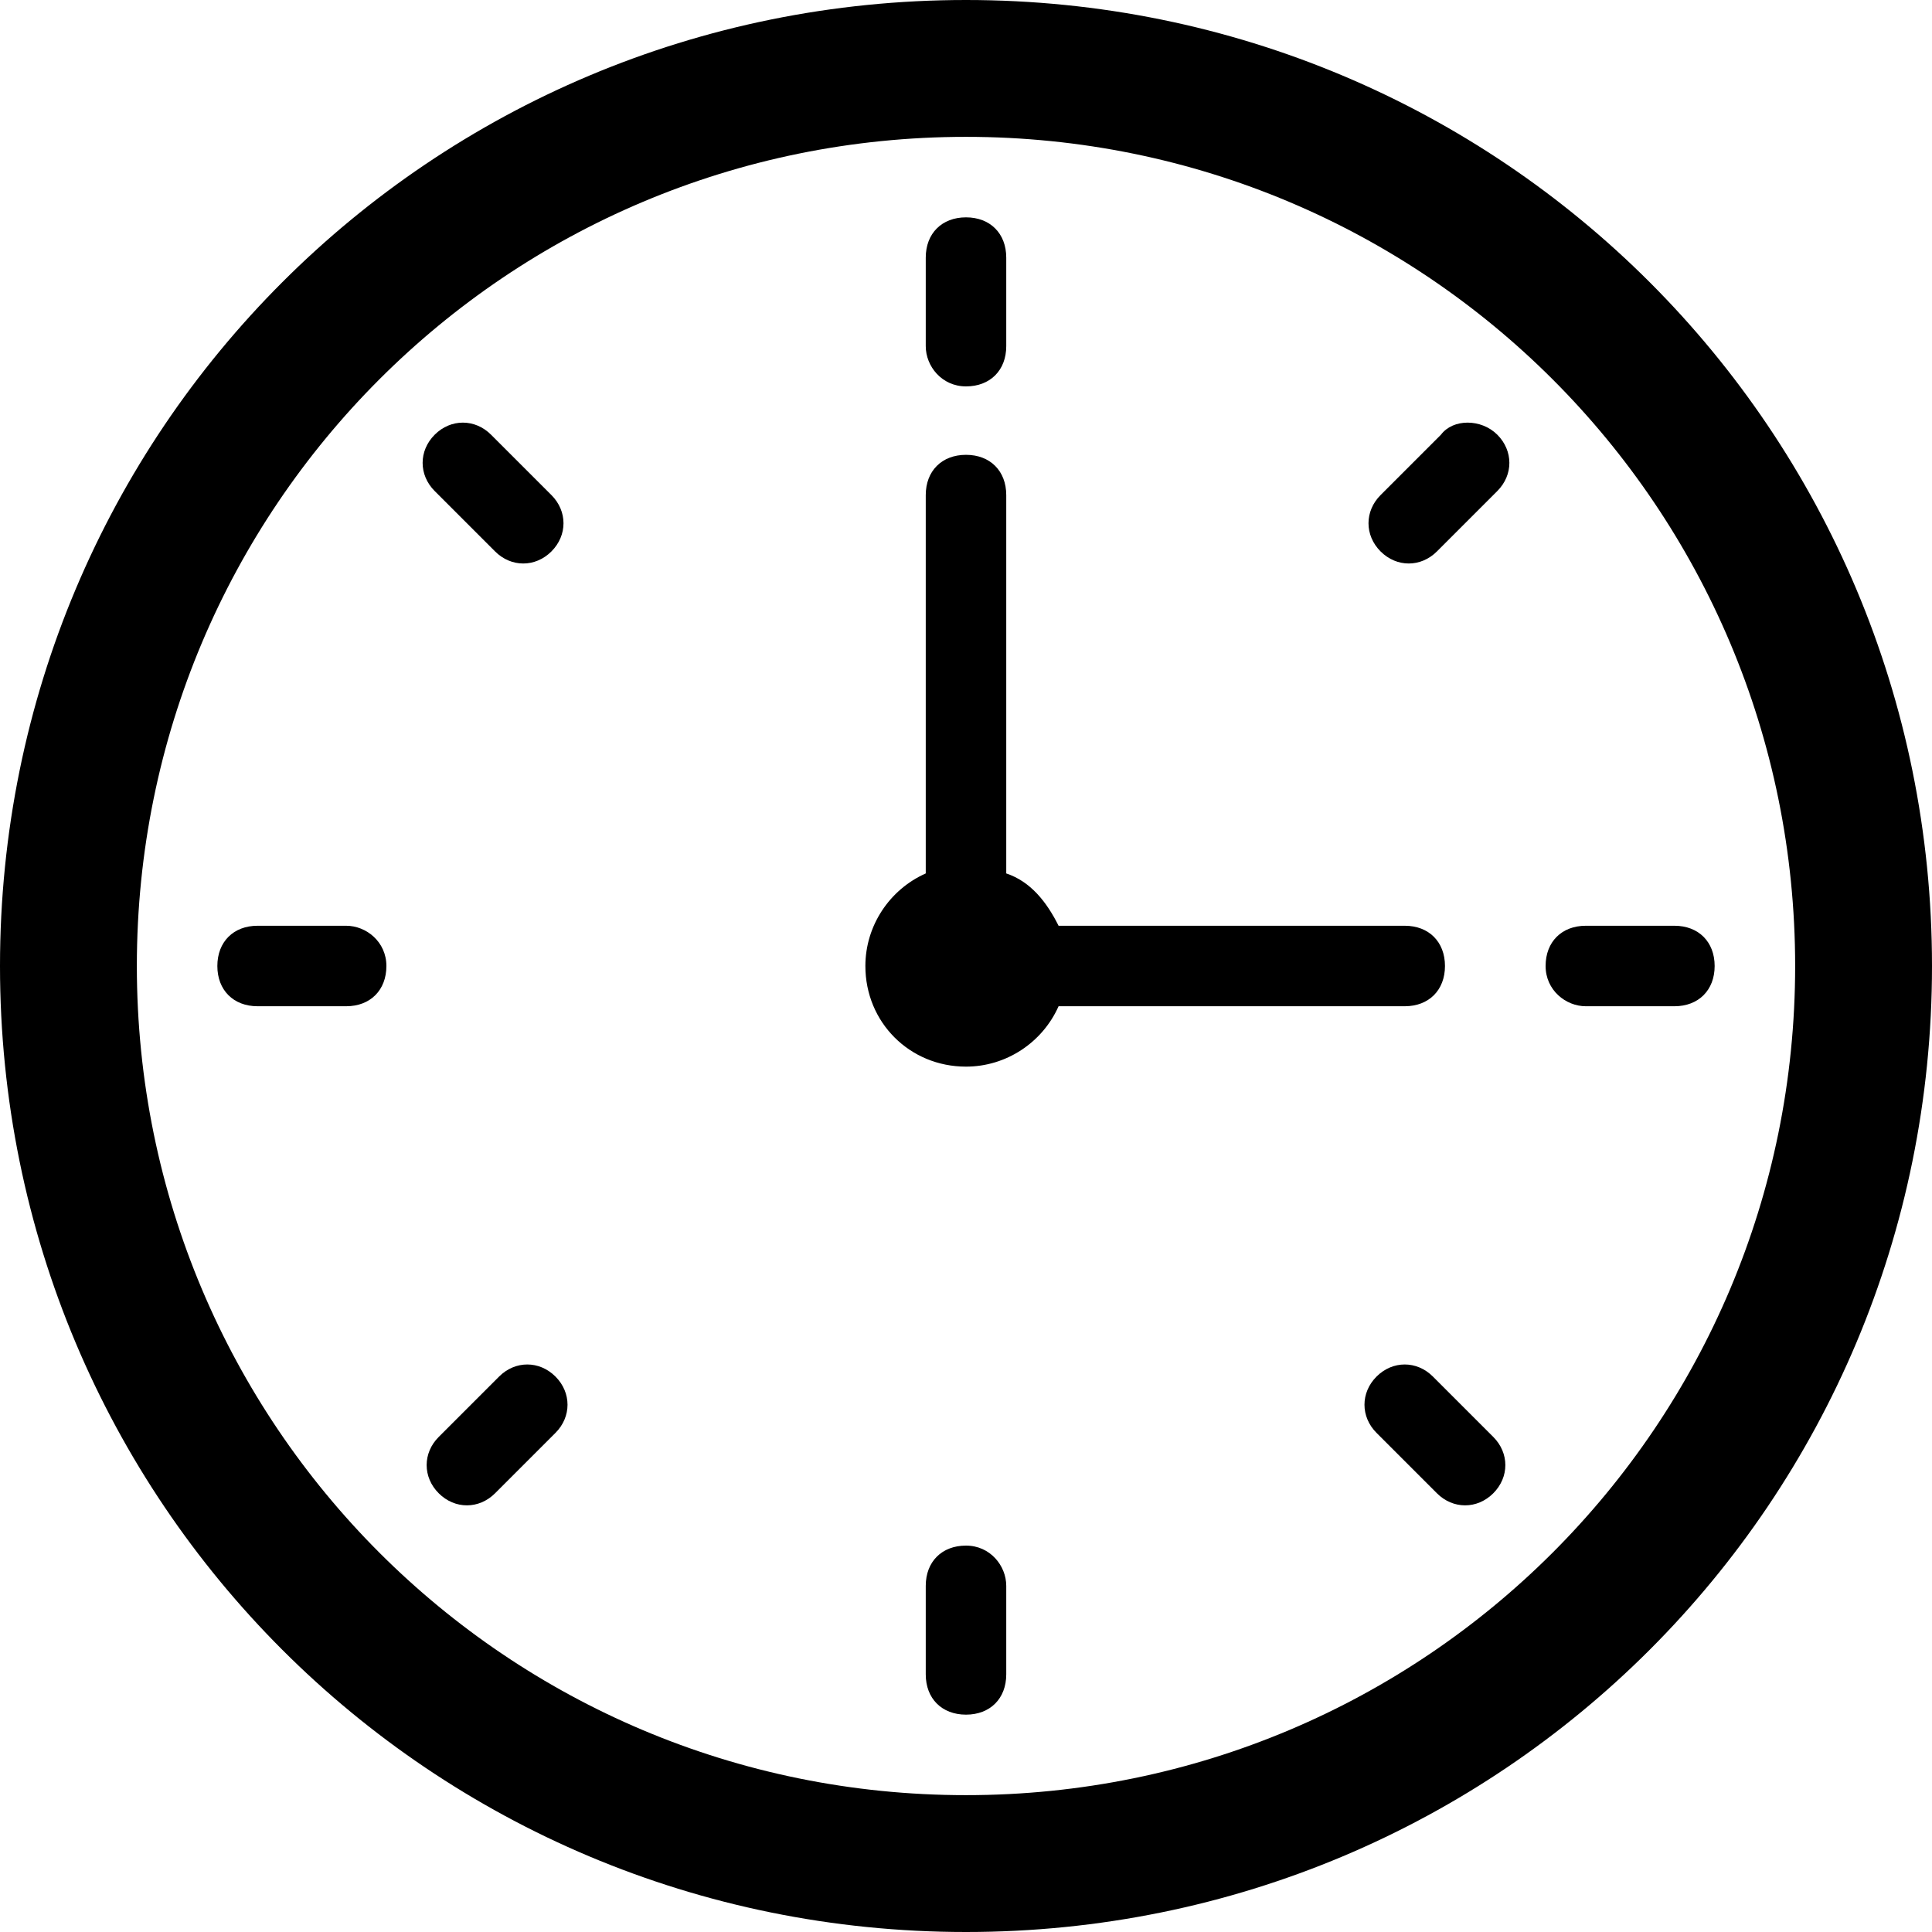 <?xml version="1.0" encoding="UTF-8"?><svg xmlns="http://www.w3.org/2000/svg" xmlns:xlink="http://www.w3.org/1999/xlink" version="1.1" id="Layer_1" x="0px" y="0px" viewBox="0 0 48 48" xml:space="preserve"><path d="M24 0C10.7 0 0 10.7 0 24s10.7 24 24 24 24-10.7 24-24S37.3 0 24 0zm20.6 24c0 11.4-9.2 20.6-20.6 20.6S3.4 35.4 3.4 24C3.4 12.6 12.6 3.4 24 3.4S44.6 12.6 44.6 24z"/><path d="M24 9.6c.6 0 1-.4 1-1V6.4c0-.6-.4-1-1-1s-1 .4-1 1v2.2c0 .5.4 1 1 1z"/><path d="M24 38.4c-.6 0-1 .4-1 1v2.2c0 .6.4 1 1 1s1-.4 1-1v-2.2c0-.5-.4-1-1-1z"/><path d="M39.4 25h2.2c.6 0 1-.4 1-1s-.4-1-1-1h-2.2c-.6 0-1 .4-1 1s.5 1 1 1z"/><path d="M8.6 23H6.4c-.6 0-1 .4-1 1s.4 1 1 1h2.2c.6 0 1-.4 1-1s-.5-1-1-1z"/><path d="M35.8 10.8l-1.5 1.5c-.4.4-.4 1 0 1.4.4.4 1 .4 1.4 0l1.5-1.5c.4-.4.4-1 0-1.4-.4-.4-1.1-.4-1.4 0z"/><path d="M12.4 34.2l-1.5 1.5c-.4.4-.4 1 0 1.4.4.4 1 .4 1.4 0l1.5-1.5c.4-.4.4-1 0-1.4-.4-.4-1-.4-1.4 0z"/><path d="M35.6 34.2c-.4-.4-1-.4-1.4 0-.4.4-.4 1 0 1.4l1.5 1.5c.4.4 1 .4 1.4 0 .4-.4.4-1 0-1.4l-1.5-1.5z"/><path d="M12.2 10.8c-.4-.4-1-.4-1.4 0-.4.4-.4 1 0 1.4l1.5 1.5c.4.4 1 .4 1.4 0 .4-.4.4-1 0-1.4l-1.5-1.5z"/><path d="M34.9 25c.6 0 1-.4 1-1s-.4-1-1-1h-8.6c-.3-.6-.7-1.1-1.3-1.3v-9.4c0-.6-.4-1-1-1s-1 .4-1 1v9.4c-.9.4-1.5 1.3-1.5 2.3 0 1.4 1.1 2.5 2.5 2.5 1 0 1.9-.6 2.3-1.5h8.6z"/></svg>